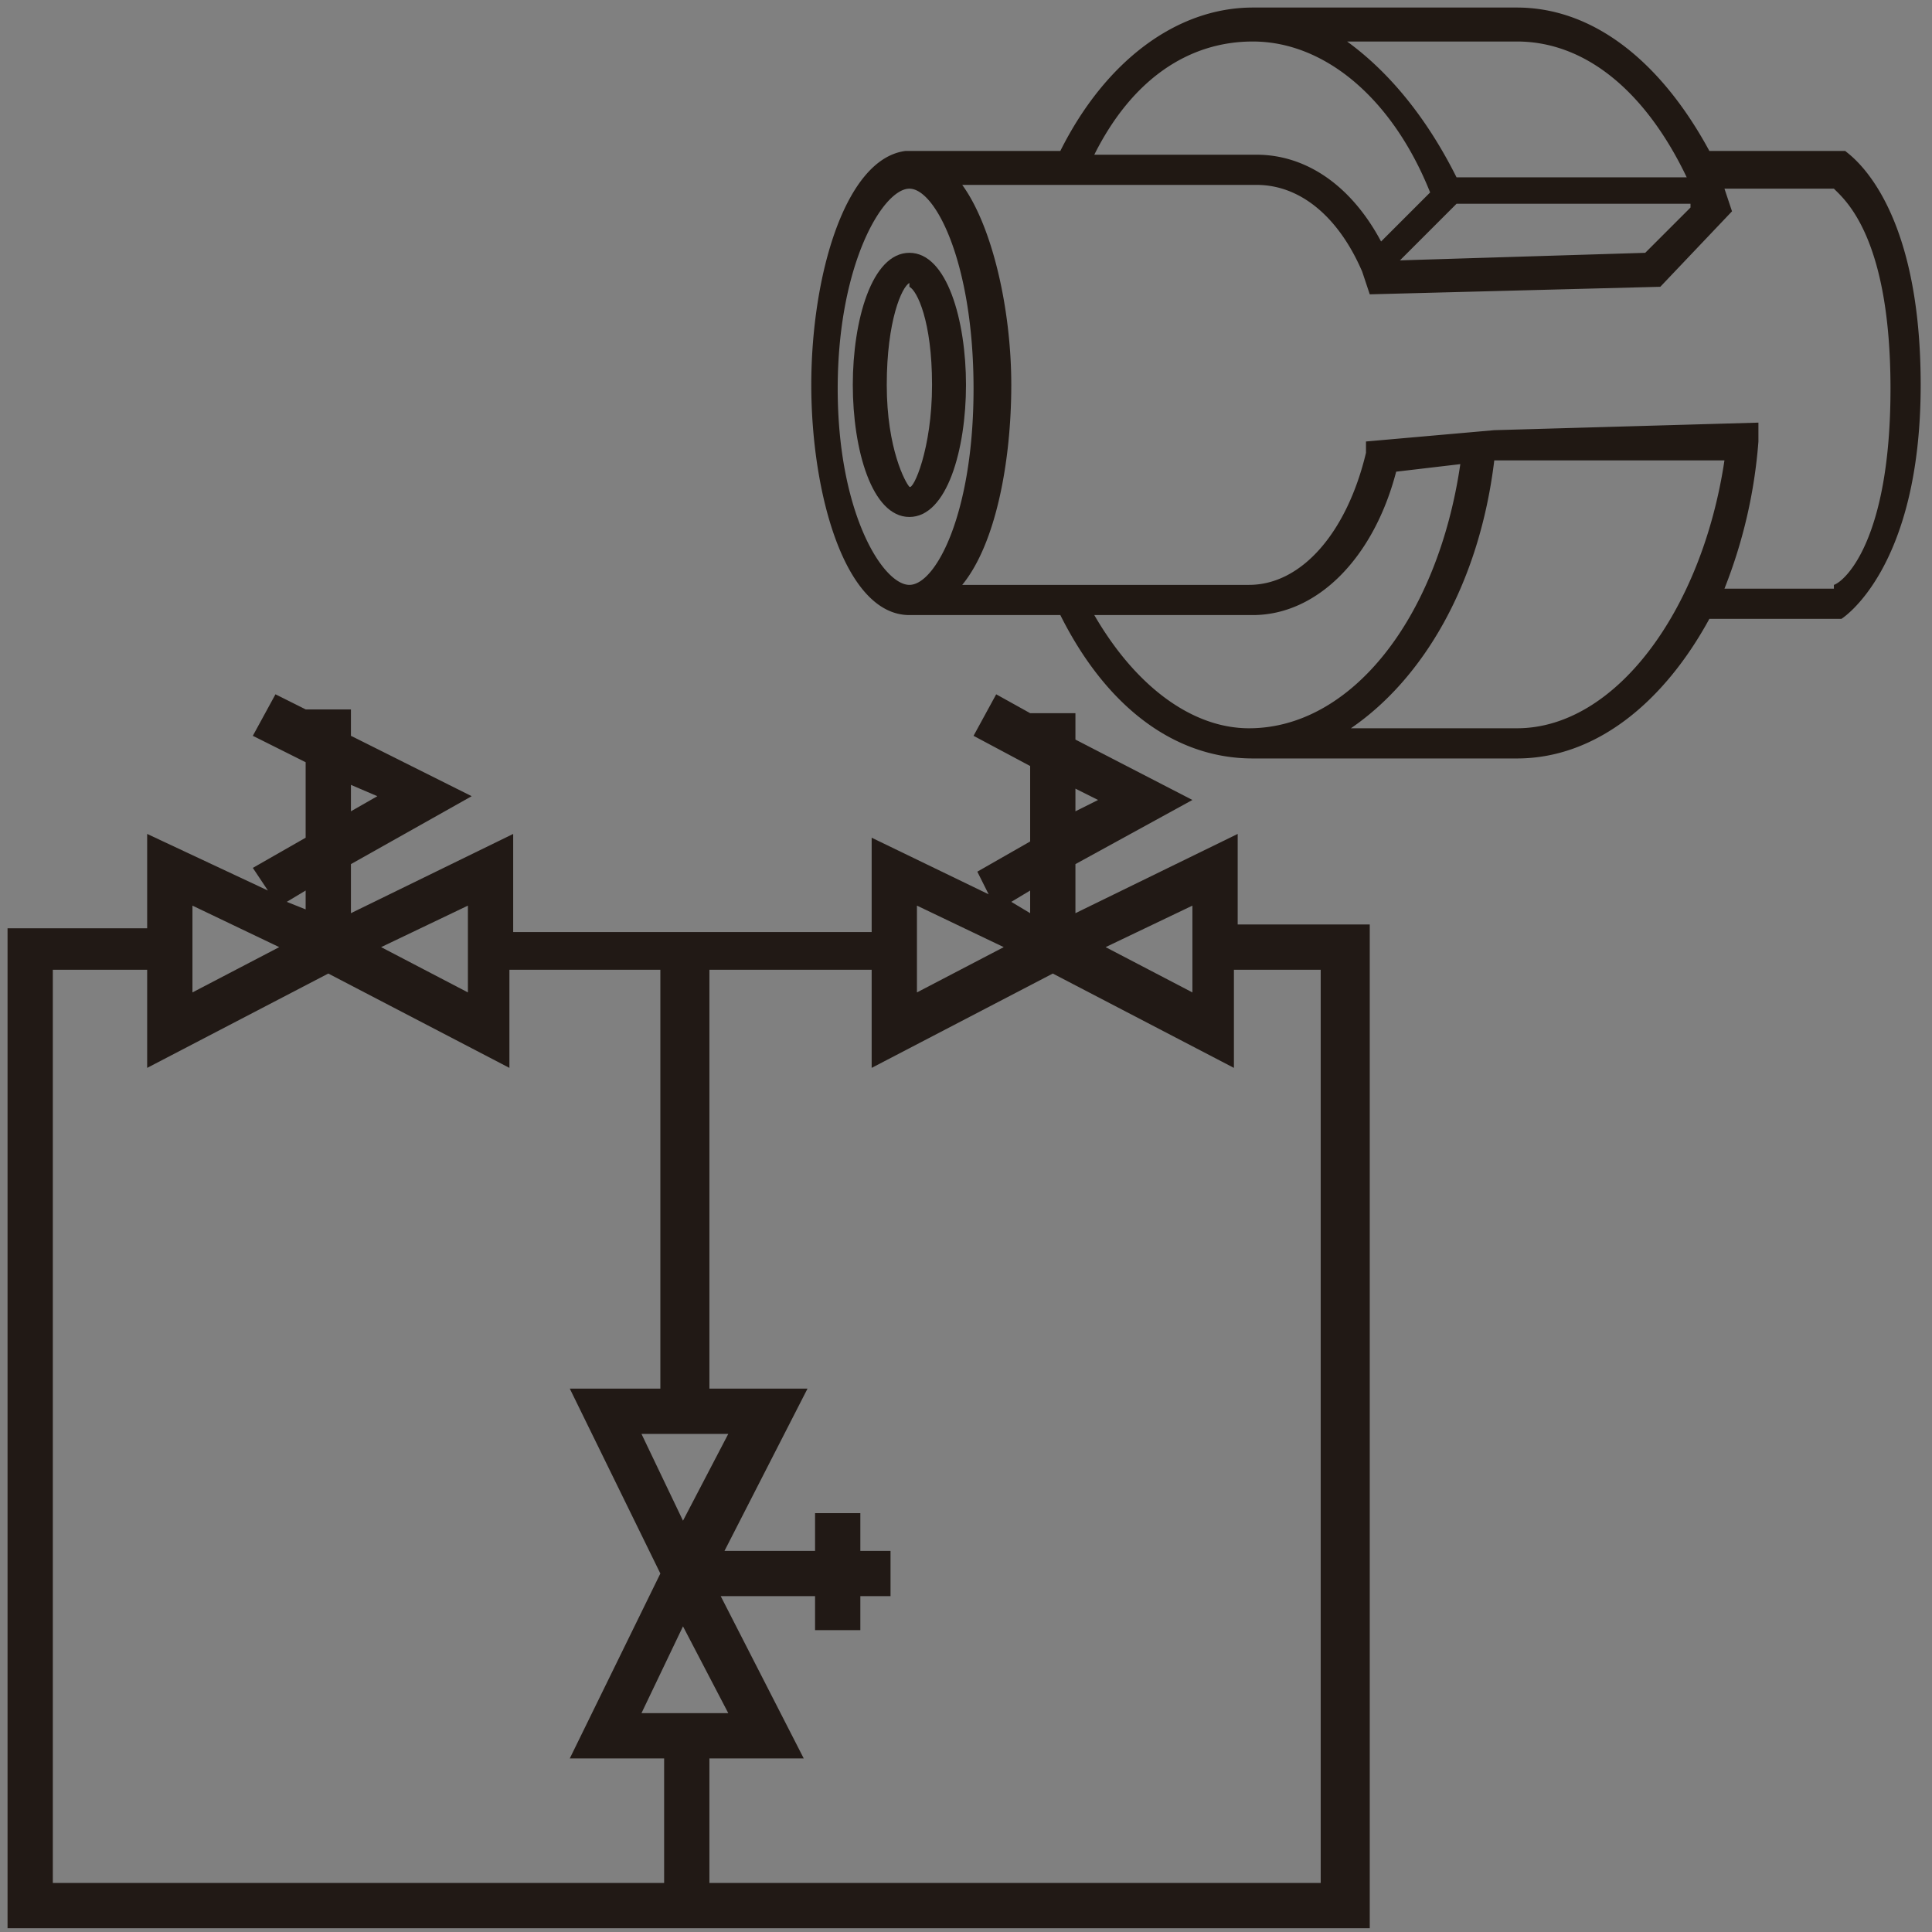 <svg id="others-insulation" xmlns="http://www.w3.org/2000/svg" viewBox="0 0 512 512"><rect x="0" y="0" width="512" height="512" fill="#808080" stroke="none"/><title>others-insultation</title><path d="M328,245V221l-43,21V229l31-17-31-16v-7H273l-9-5-6,11,15,8v20l-14,8,3,6-31-15v25H136V221L93,242V229l32-18L93,195v-7H81l-8-4-6,11,14,7v20l-14,8,4,6L39,221v25H2V511H363V245H328Zm-35,6,23-11v23l-23-12h0Zm-8-42,6,3-6,3v-6Zm-12,27v6l-5-3Zm-30,4,23,11h0l-23,12V240ZM101,251l23-11v23l-23-12h0Zm-8-43,7,3-7,4v-7ZM81,236v5l-5-2Zm-30,4,23,11h0L51,263V240ZM14,257H39v26l48-25,48,25V257h40V368H151l24,49-24,49h25v33H14V257ZM170,454l11-23,12,23H170Zm0-74h23l-12,23ZM351,499H188V466h25l-22-43h25v9h12v-9h8V411h-8V401H216v10H192l22-43H188V257h43v26l48-25,48,25V257h23V499Z" fill="#211915"/><path d="M334,44" fill="none" stroke="#201813" stroke-miterlimit="10" stroke-width="6"/><path d="M334,44" fill="#fff" stroke="#201813" stroke-miterlimit="10" stroke-width="6"/><path d="M241,137c-10,0-15-18-15-35s5-35,15-35,15,18,15,35S251,137,241,137Zm0-62c-2,1-6,10-6,27s5,26,6,27,6-10,6-27S243,77,241,76Z" fill="#201813"/><path d="M392,118" fill="none" stroke="#201813" stroke-miterlimit="10" stroke-width="6"/><path d="M364,71" fill="none" stroke="#201813" stroke-miterlimit="10" stroke-width="6"/><path d="M489,40H453C440,16,422,2,402,2H332c-20,0-39,14-51,38H240c-16,2-25,33-25,62s9,61,26,61h40c12,24,30,38,51,38h70c21,0,39-15,51-37h35s21-13,21-62S490,41,489,40ZM402,11c18,0,34,13,45,36H386c-8-16-18-28-29-36h44Zm46,44L436,67l-65,2,15-15h62ZM332,11c19,0,37,15,47,40L366,64c-8-15-20-23-33-23H290C300,21,315,11,332,11ZM222,103c0-33,12-53,19-53s17,20,17,53-10,52-17,52S222,136,222,103Zm68,60h42c17,0,32-15,38-38l17-2c-6,41-29,70-56,70C316,193,301,182,290,163Zm112,30H358c19-13,34-38,38-71h61C451,162,428,193,402,193Zm84-37H457a133,133,0,0,0,9-39v-5l-70,2-34,3v3c-5,21-17,35-31,35H255c9-11,13-33,13-53s-5-42-13-53h78c12,0,22,9,28,23l2,6,77-2,19-20h0l-2-6h29c3,3,15,13,15,53S489,154,486,155Z" fill="#201813"/></svg>
